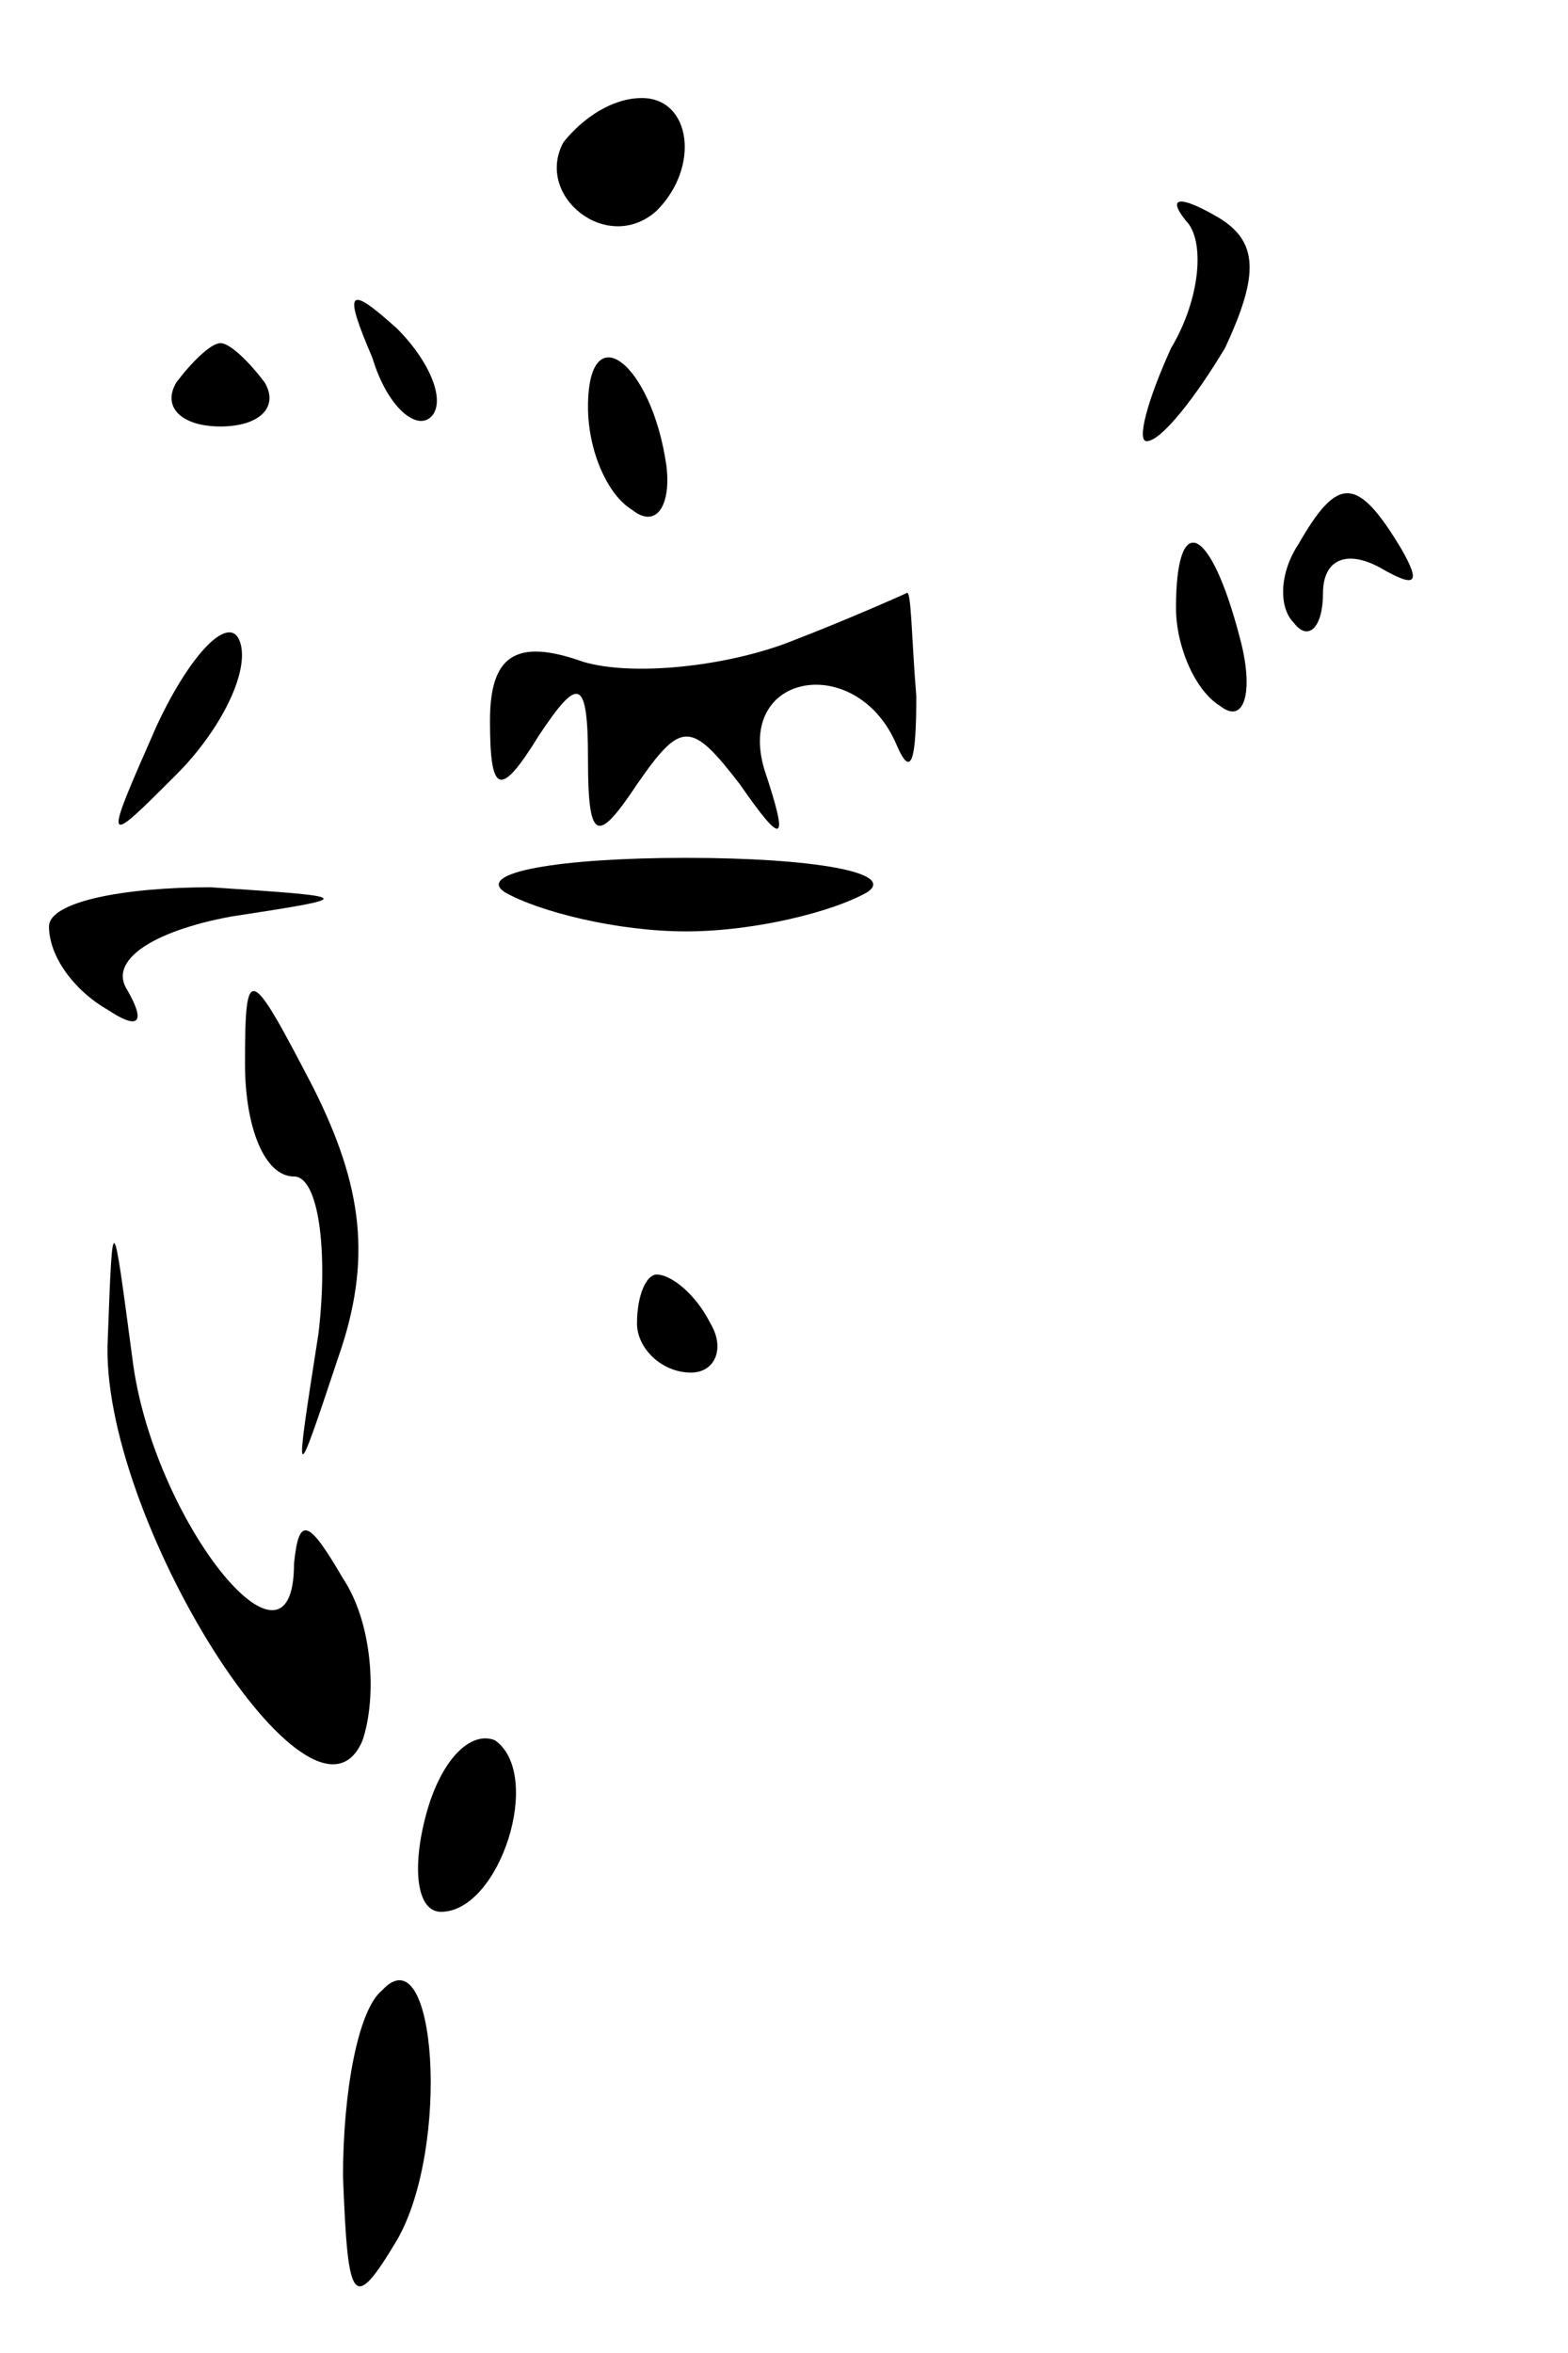 <?xml version="1.0" standalone="no"?>
<!DOCTYPE svg PUBLIC "-//W3C//DTD SVG 20010904//EN"
 "http://www.w3.org/TR/2001/REC-SVG-20010904/DTD/svg10.dtd">
<svg version="1.0" xmlns="http://www.w3.org/2000/svg"
 width="32pt" height="48pt" viewBox="0 0 32 48"
 preserveAspectRatio="xMidYMid meet">
<g transform="translate(0,48) scale(0.1,-0.1)"
fill="#000000" stroke="none">
<path fill="#000000" stroke="none" d="M115 451 c-6 -11 9 -23 19 -14 9 9 7
23 -3 23 -6 0 -12 -4 -16 -9z"/>
<path fill="#000000" stroke="none" d="M242 435 c4 -4 3 -16 -3 -26 -5 -11 -7
-19 -5 -19 3 0 10 9 16 19 7 15 7 22 -2 27 -7 4 -10 4 -6 -1z"/>
<path fill="#000000" stroke="none" d="M76 407 c3 -10 9 -15 12 -12 3 3 0 11
-7 18 -10 9 -11 8 -5 -6z"/>
<path fill="#000000" stroke="none" d="M36 402 c-3 -5 1 -9 9 -9 8 0 12 4 9 9
-3 4 -7 8 -9 8 -2 0 -6 -4 -9 -8z"/>
<path fill="#000000" stroke="none" d="M120 397 c0 -9 4 -18 9 -21 5 -4 8 1 7
9 -3 21 -16 31 -16 12z"/>
<path fill="#000000" stroke="none" d="M265 369 c-4 -6 -4 -13 -1 -16 3 -4 6
-1 6 6 0 7 5 9 12 5 7 -4 8 -3 4 4 -9 15 -13 15 -21 1z"/>
<path fill="#000000" stroke="none" d="M240 356 c0 -8 4 -17 9 -20 5 -4 7 3 4
14 -6 23 -13 26 -13 6z"/>
<path fill="#000000" stroke="none" d="M32 332 c-11 -25 -11 -25 4 -10 9 9 15
21 13 27 -2 6 -10 -2 -17 -17z"/>
<path fill="#000000" stroke="none" d="M161 349 c-13 -5 -32 -7 -42 -4 -14 5
-19 1 -19 -12 0 -15 2 -16 10 -3 8 12 10 12 10 -5 0 -17 2 -17 10 -5 9 13 11
13 21 0 9 -13 10 -12 5 3 -6 20 19 24 27 5 3 -7 4 -3 4 10 -1 12 -1 22 -2 21
0 0 -11 -5 -24 -10z"/>
<path fill="#000000" stroke="none" d="M103 298 c7 -4 23 -8 37 -8 14 0 30 4
37 8 6 4 -11 7 -37 7 -26 0 -43 -3 -37 -7z"/>
<path fill="#000000" stroke="none" d="M10 291 c0 -6 5 -13 12 -17 6 -4 8 -3
4 4 -4 6 5 12 21 15 26 4 26 4 -4 6 -18 0 -33 -3 -33 -8z"/>
<path fill="#000000" stroke="none" d="M50 263 c0 -13 4 -23 10 -23 5 0 7 -15
5 -32 -5 -32 -5 -32 4 -5 7 20 5 35 -5 55 -13 25 -14 26 -14 5z"/>
<path fill="#000000" stroke="none" d="M22 207 c-2 -36 42 -106 52 -82 3 9 2
24 -4 33 -7 12 -9 13 -10 3 0 -27 -29 9 -33 42 -4 30 -4 31 -5 4z"/>
<path fill="#000000" stroke="none" d="M130 210 c0 -5 5 -10 11 -10 5 0 7 5 4
10 -3 6 -8 10 -11 10 -2 0 -4 -4 -4 -10z"/>
<path fill="#000000" stroke="none" d="M87 110 c-3 -11 -2 -20 3 -20 12 0 21
28 11 35 -5 2 -11 -4 -14 -15z"/>
<path fill="#000000" stroke="none" d="M78 74 c-5 -4 -8 -21 -8 -38 1 -26 2
-28 11 -13 11 19 8 63 -3 51z"/>
</g>
</svg>
